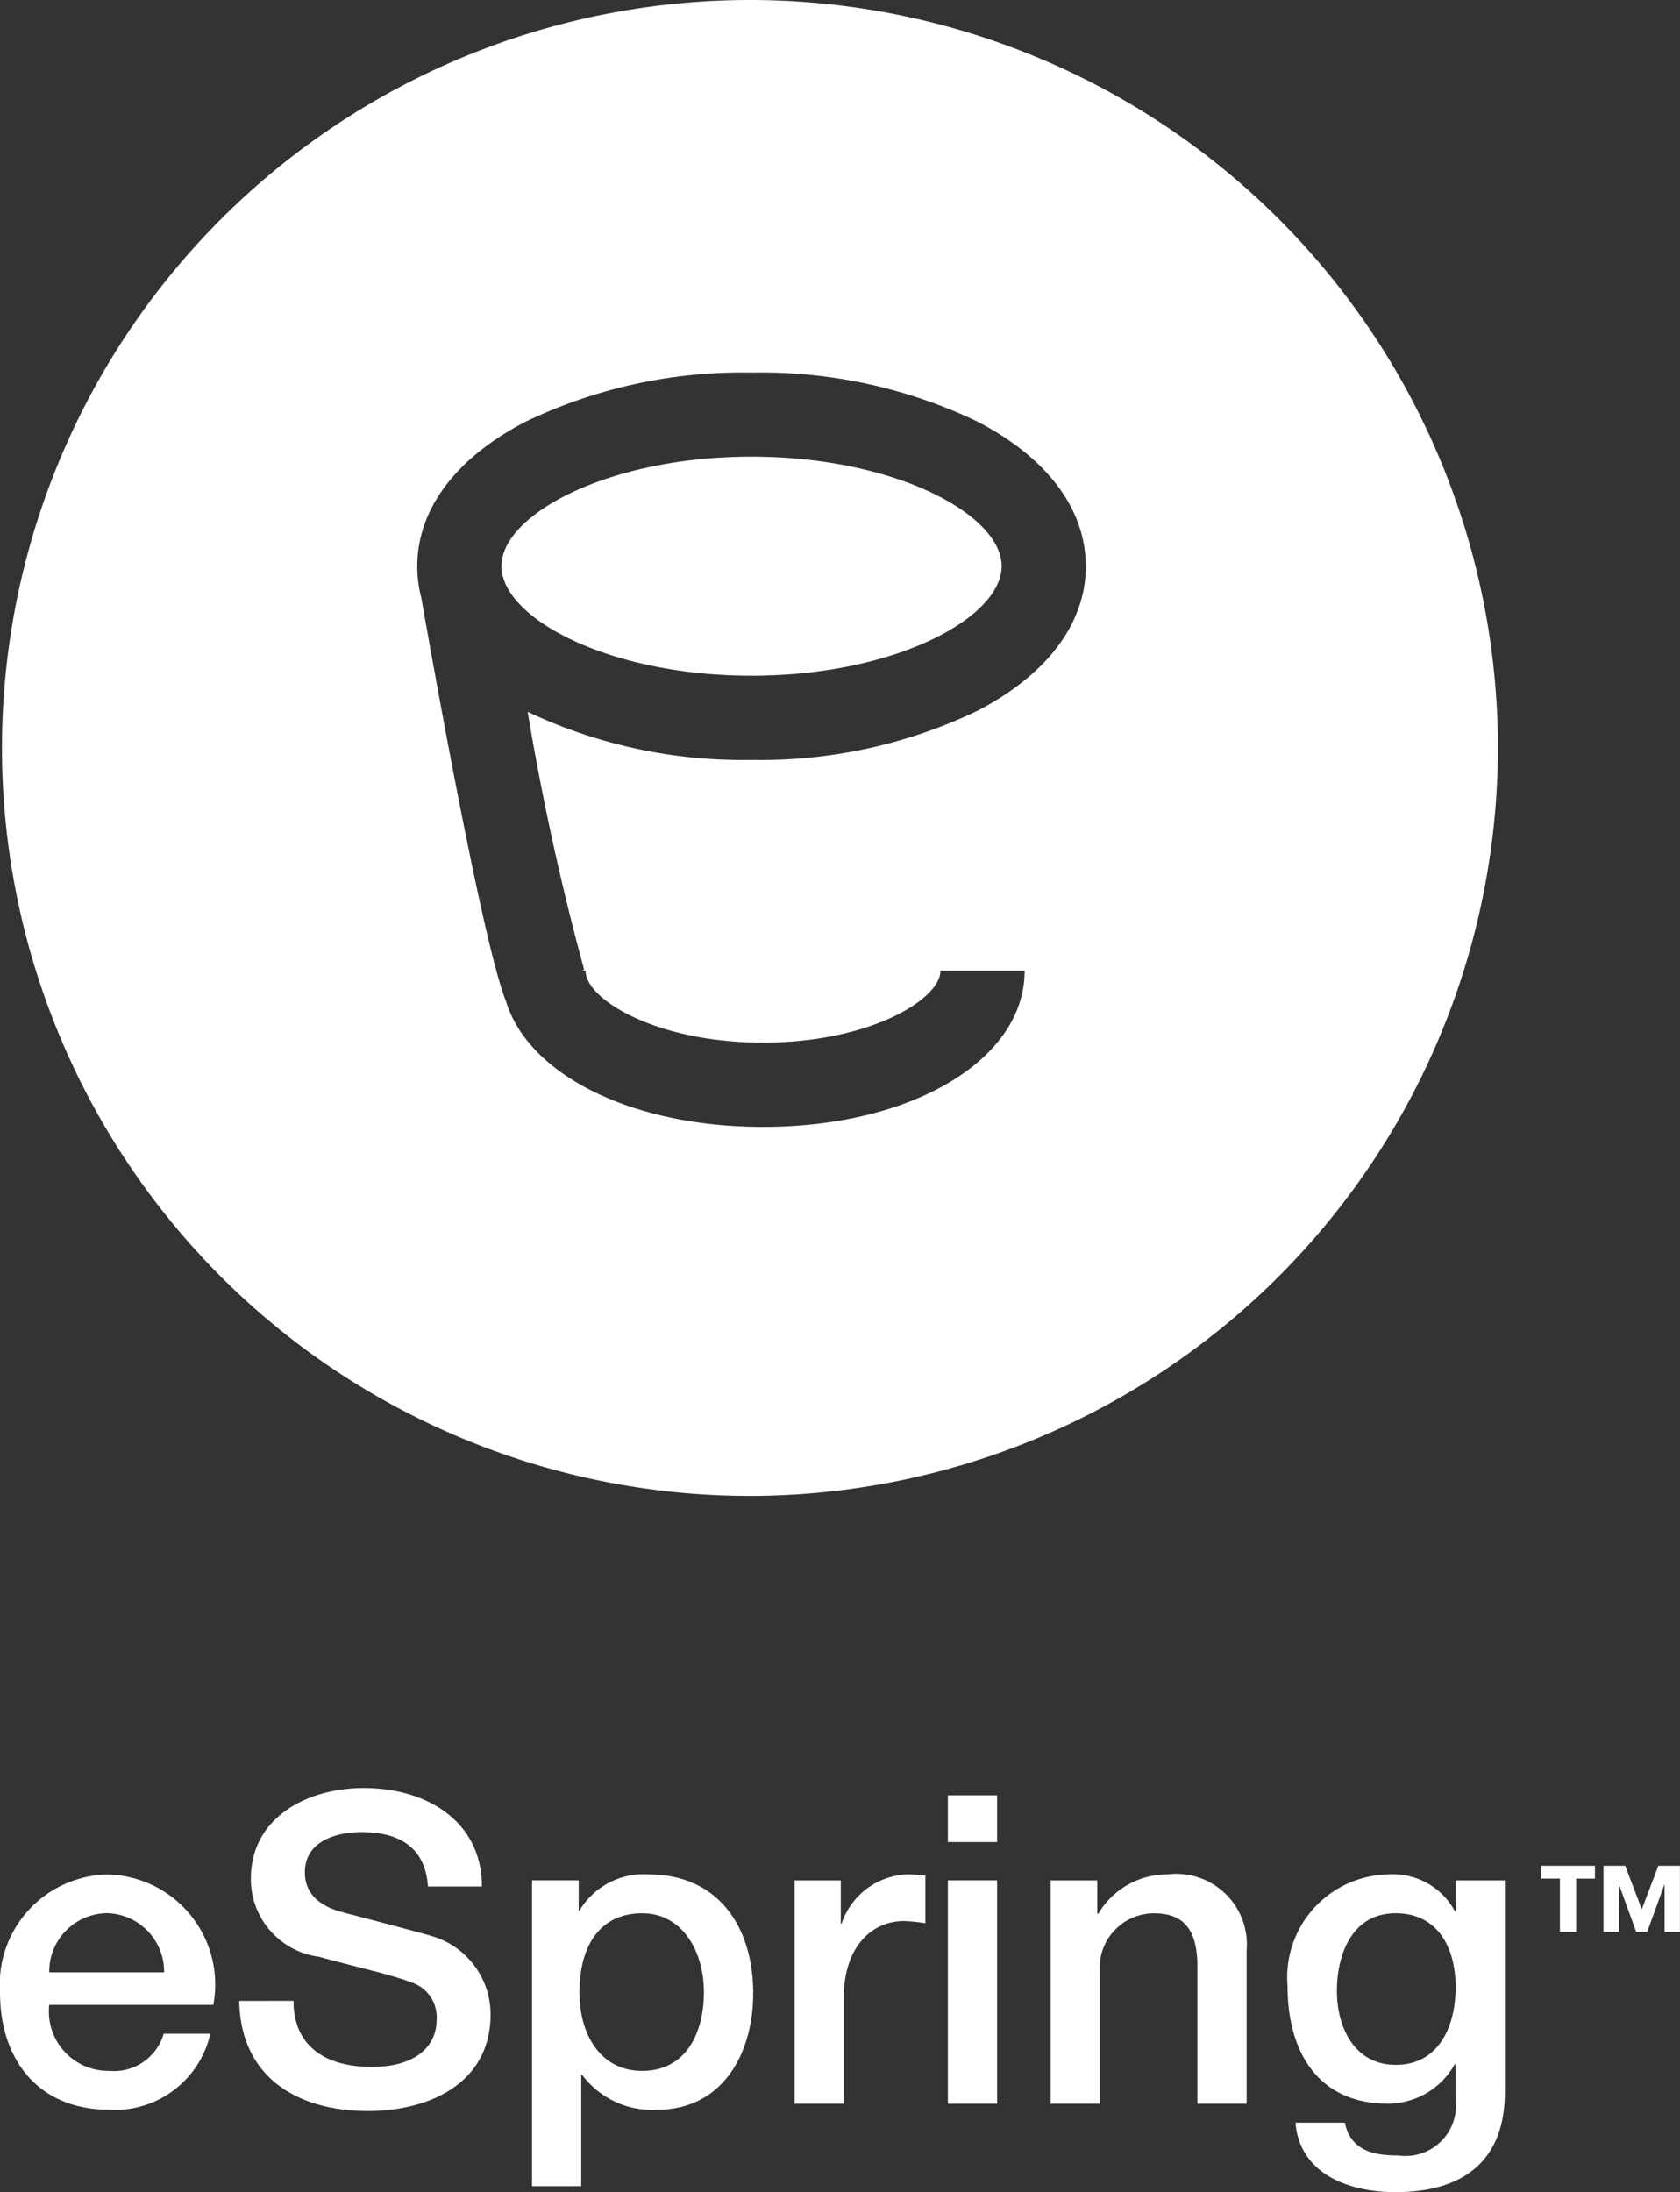 <svg id="Group_30" data-name="Group 30" xmlns="http://www.w3.org/2000/svg" xmlns:xlink="http://www.w3.org/1999/xlink" width="51.66" height="67.412" viewBox="0 0 51.66 67.412">
  <rect x="0" y="0" width="51.66" height="67.412" fill="#333333" stroke="none"/>
  <defs>
    <clipPath id="clip-path">
      <rect id="Rectangle_26" data-name="Rectangle 26" width="51.66" height="67.412" fill="#fff"/>
    </clipPath>
  </defs>
  <g id="Group_29" data-name="Group 29" transform="translate(0 0)" clip-path="url(#clip-path)">
    <path id="Path_25" data-name="Path 25" d="M30.844,17.41c0-1.589-3.29-3.367-7.69-3.367s-7.69,1.778-7.69,3.367,3.289,3.369,7.69,3.369,7.69-1.778,7.69-3.369m2.589,0c0,1.754-1.184,3.332-3.331,4.447a15.406,15.406,0,0,1-6.949,1.511,15.463,15.463,0,0,1-6.883-1.478,80.484,80.484,0,0,0,1.737,7.931l-.08.032h.124c0,.879,2.176,2.209,5.456,2.209s5.455-1.33,5.455-2.209h2.589c0,2.735-3.459,4.8-8.044,4.8-4.05,0-7.219-1.608-7.905-3.867-.742-1.854-2.371-11.077-2.6-12.39a3.843,3.843,0,0,1-.127-.982c0-1.752,1.182-3.331,3.329-4.446a15.407,15.407,0,0,1,6.95-1.511A15.4,15.4,0,0,1,30.1,12.964c2.147,1.115,3.331,2.693,3.331,4.446M46.105,23a23,23,0,1,0-23,23,23.026,23.026,0,0,0,23-23" transform="translate(-0.044 0)" fill="#fff"/>
    <path id="Path_26" data-name="Path 26" d="M46.275,96.873H44.761v.943h-.026A2.159,2.159,0,0,0,42.7,96.687a3.17,3.17,0,0,0-3.108,3.439c0,1.965.9,3.611,3.08,3.611a2.351,2.351,0,0,0,2.059-1.209h.026v1.05A1.553,1.553,0,0,1,43,105.331c-.77,0-1.461-.146-1.647-1.009H39.836c.132,1.606,1.686,2.137,3.067,2.137,2.164,0,3.372-1.022,3.372-3.08Zm-3.359,5.67c-1.261,0-1.806-1.143-1.806-2.271s.465-2.39,1.806-2.39c1.315,0,1.845,1.089,1.845,2.271s-.5,2.391-1.845,2.391m-10.609,1.195H33.82v-4.05a1.674,1.674,0,0,1,1.659-1.806c.891,0,1.314.465,1.341,1.541v4.315h1.514V99.024a2.171,2.171,0,0,0-2.43-2.337,2.459,2.459,0,0,0-2.138,1.222l-.026-.027V96.873H32.307Zm-3.16-8.047h1.514V94.256H29.147Zm0,8.047h1.514V96.872H29.147Zm-4.714,0h1.513v-3.266c0-1.514.824-2.351,1.859-2.351a5.457,5.457,0,0,1,.651.067V96.727a3.579,3.579,0,0,0-.571-.04A2.216,2.216,0,0,0,25.88,98.2h-.026V96.873H24.433Zm-8.073,2.537h1.513v-3.426H17.9a2.673,2.673,0,0,0,2.3,1.075c2.031,0,2.961-1.74,2.961-3.585,0-2.005-1.048-3.652-3.213-3.652A2.292,2.292,0,0,0,17.82,97.8h-.026v-.929H16.36Zm5.285-5.963c0,1.2-.517,2.417-1.9,2.417-1.221,0-1.925-1.036-1.925-2.417,0-1.461.651-2.43,1.925-2.43,1.248,0,1.9,1.182,1.9,2.43m-14.289.265c.04,2.351,1.793,3.386,3.957,3.386,1.886,0,3.772-.85,3.772-2.974a2.51,2.51,0,0,0-1.847-2.417c-.491-.146-2.589-.691-2.734-.73-.678-.187-1.129-.558-1.129-1.222,0-.956.969-1.234,1.739-1.234,1.142,0,1.965.451,2.045,1.673h1.66c0-1.979-1.66-3.028-3.639-3.028-1.713,0-3.466.89-3.466,2.789a2.407,2.407,0,0,0,2.1,2.4c1.3.358,2.164.532,2.827.784a1.126,1.126,0,0,1,.784,1.168c0,.717-.544,1.434-2,1.434-1.328,0-2.4-.571-2.4-2.032ZM1.514,99.7a1.794,1.794,0,0,1,1.806-1.82A1.8,1.8,0,0,1,5.046,99.7Zm5.046,1a3.386,3.386,0,0,0-3.24-4.01A3.38,3.38,0,0,0,0,100.312c0,2.111,1.208,3.612,3.36,3.612a3.006,3.006,0,0,0,3.107-2.337H5.033a1.593,1.593,0,0,1-1.674,1.142A1.826,1.826,0,0,1,1.514,100.7Z" transform="translate(0 -39.048)" fill="#fff"/>
    <path id="Path_27" data-name="Path 27" d="M82.7,98.121H81.045v.394h.577v1.637h.5V98.515H82.7Zm2.613,0h-.665l-.508,1.336-.509-1.336h-.67v2.031h.473v-1.44h.01l.523,1.44h.34l.523-1.44h.01v1.44h.473Z" transform="translate(-33.655 -40.746)" fill="#fff"/>
  </g>
</svg>
